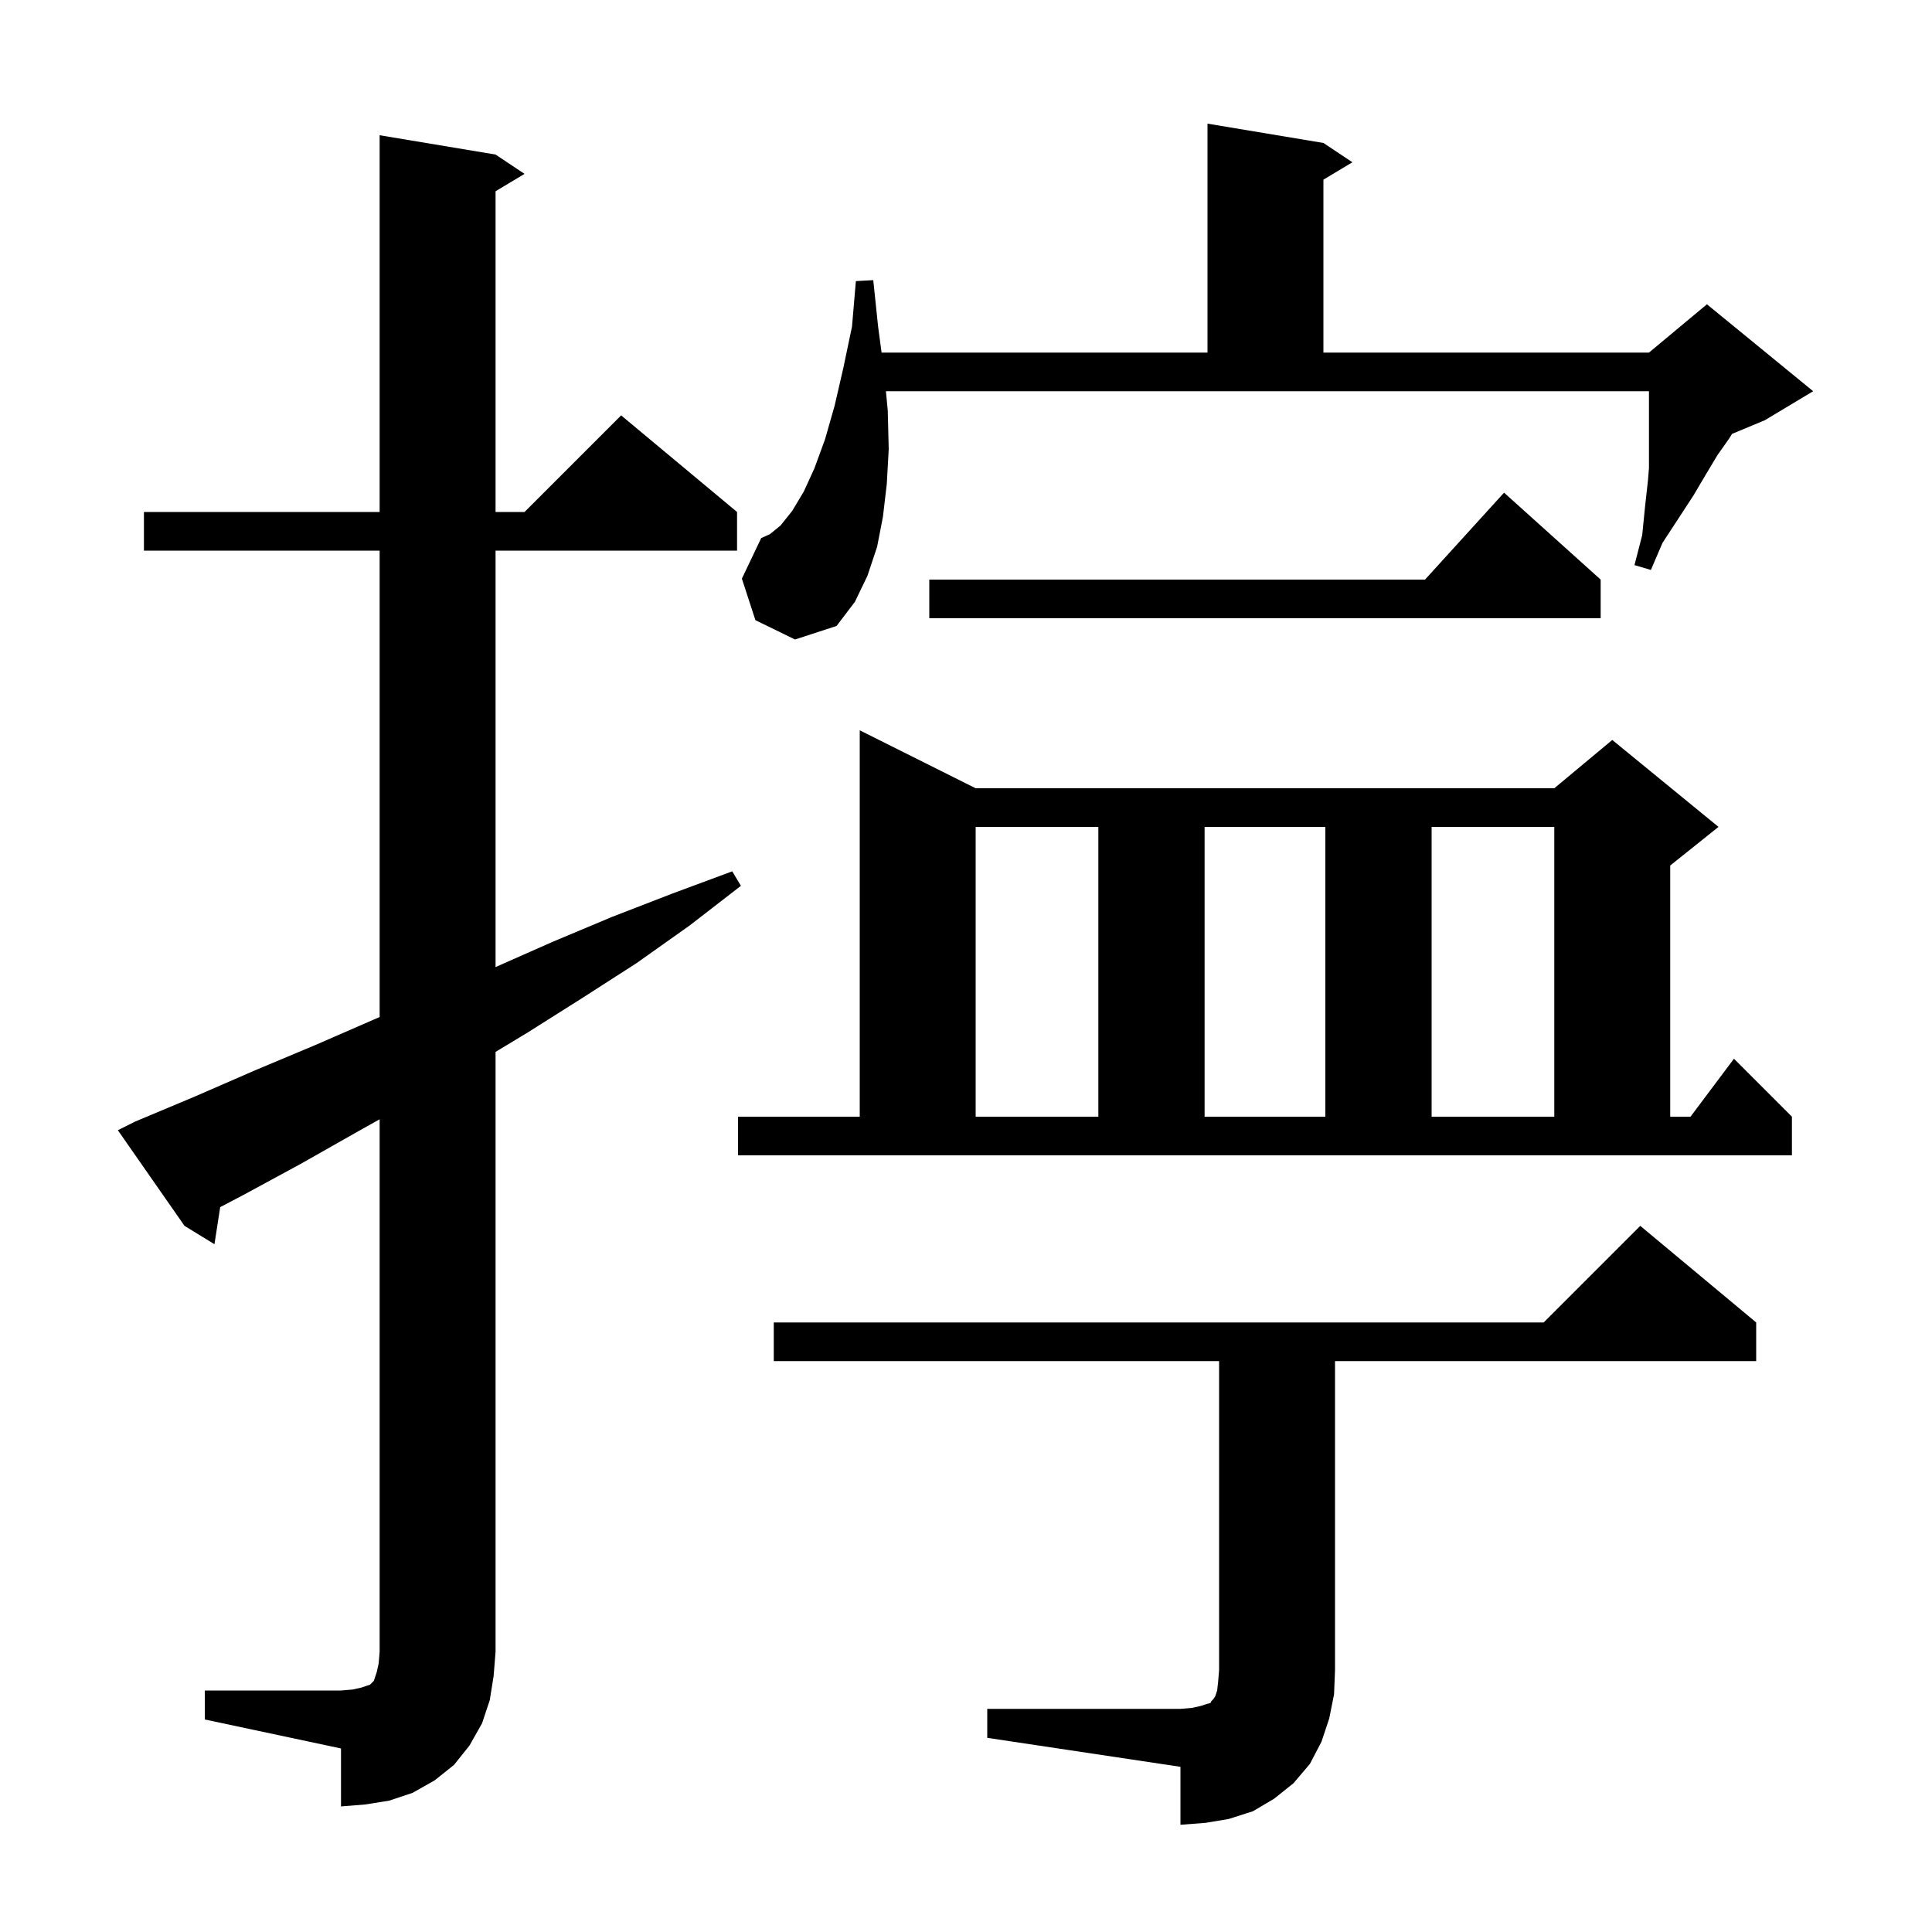 <svg xmlns="http://www.w3.org/2000/svg" xmlns:xlink="http://www.w3.org/1999/xlink" version="1.1" baseProfile="full" viewBox="0 0 200 200" width="200" height="200">
<g fill="black">
<path d="M 102.2 176.9 L 122.2 176.9 L 123.4 176.8 L 124.3 176.6 L 124.9 176.4 L 125.3 176.3 L 125.4 176.1 L 125.6 175.9 L 125.8 175.6 L 126.0 175.0 L 126.1 174.1 L 126.2 172.9 L 126.2 140.9 L 80.1 140.9 L 80.1 136.9 L 159.8 136.9 L 169.8 126.9 L 181.8 136.9 L 181.8 140.9 L 138.2 140.9 L 138.2 172.9 L 138.1 175.4 L 137.6 177.9 L 136.8 180.3 L 135.6 182.6 L 133.9 184.6 L 131.9 186.2 L 129.7 187.5 L 127.2 188.3 L 124.8 188.7 L 122.2 188.9 L 122.2 182.9 L 102.2 179.9 Z M 21.2 175.0 L 35.3 175.0 L 36.5 174.9 L 37.4 174.7 L 38.3 174.4 L 38.7 174.0 L 39.0 173.1 L 39.2 172.2 L 39.3 171.0 L 39.3 115.869 L 37.1 117.1 L 31.1 120.5 L 25.2 123.7 L 22.795 124.962 L 22.2 128.8 L 19.1 126.9 L 12.2 117.0 L 14.0 116.1 L 20.2 113.5 L 26.4 110.8 L 32.6 108.2 L 39.3 105.282 L 39.3 57.0 L 14.9 57.0 L 14.9 53.0 L 39.3 53.0 L 39.3 14.0 L 51.3 16.0 L 54.3 18.0 L 51.3 19.8 L 51.3 53.0 L 54.3 53.0 L 64.3 43.0 L 76.3 53.0 L 76.3 57.0 L 51.3 57.0 L 51.3 100.111 L 57.2 97.5 L 63.4 94.9 L 69.6 92.5 L 75.8 90.2 L 76.7 91.7 L 71.4 95.8 L 65.9 99.7 L 60.3 103.3 L 54.6 106.9 L 51.3 108.891 L 51.3 171.0 L 51.1 173.5 L 50.7 176.0 L 49.9 178.4 L 48.6 180.7 L 47.0 182.7 L 45.0 184.3 L 42.7 185.6 L 40.3 186.4 L 37.8 186.8 L 35.3 187.0 L 35.3 181.0 L 21.2 178.0 Z M 76.4 115.6 L 89.0 115.6 L 89.0 75.6 L 101.0 81.6 L 160.9 81.6 L 166.9 76.6 L 177.9 85.6 L 172.9 89.6 L 172.9 115.6 L 175.0 115.6 L 179.5 109.6 L 185.5 115.6 L 185.5 119.6 L 76.4 119.6 Z M 101.0 85.6 L 101.0 115.6 L 113.7 115.6 L 113.7 85.6 Z M 124.7 85.6 L 124.7 115.6 L 137.2 115.6 L 137.2 85.6 Z M 148.2 85.6 L 148.2 115.6 L 160.9 115.6 L 160.9 85.6 Z M 78.2 64.2 L 76.8 59.9 L 78.8 55.7 L 79.7 55.3 L 80.8 54.4 L 82.0 52.9 L 83.2 50.9 L 84.3 48.5 L 85.4 45.5 L 86.4 42.0 L 87.3 38.1 L 88.2 33.8 L 88.6 29.1 L 90.4 29.0 L 90.9 33.8 L 91.26 36.5 L 125.0 36.5 L 125.0 12.8 L 137.0 14.8 L 140.0 16.8 L 137.0 18.6 L 137.0 36.5 L 170.7 36.5 L 176.7 31.5 L 187.7 40.5 L 182.7 43.5 L 179.303 44.915 L 179.0 45.4 L 177.8 47.1 L 176.6 49.1 L 175.3 51.3 L 173.8 53.6 L 172.1 56.2 L 170.9 59.0 L 169.2 58.5 L 170.0 55.4 L 170.3 52.4 L 170.6 49.7 L 170.7 48.45 L 170.7 40.5 L 91.71 40.5 L 91.9 42.5 L 92.0 46.5 L 91.8 50.1 L 91.4 53.5 L 90.8 56.6 L 89.8 59.6 L 88.5 62.3 L 86.6 64.8 L 82.3 66.2 Z M 165.7 60.0 L 165.7 64.0 L 96.2 64.0 L 96.2 60.0 L 147.518 60.0 L 155.7 51.0 Z " />
</g>
</svg>
